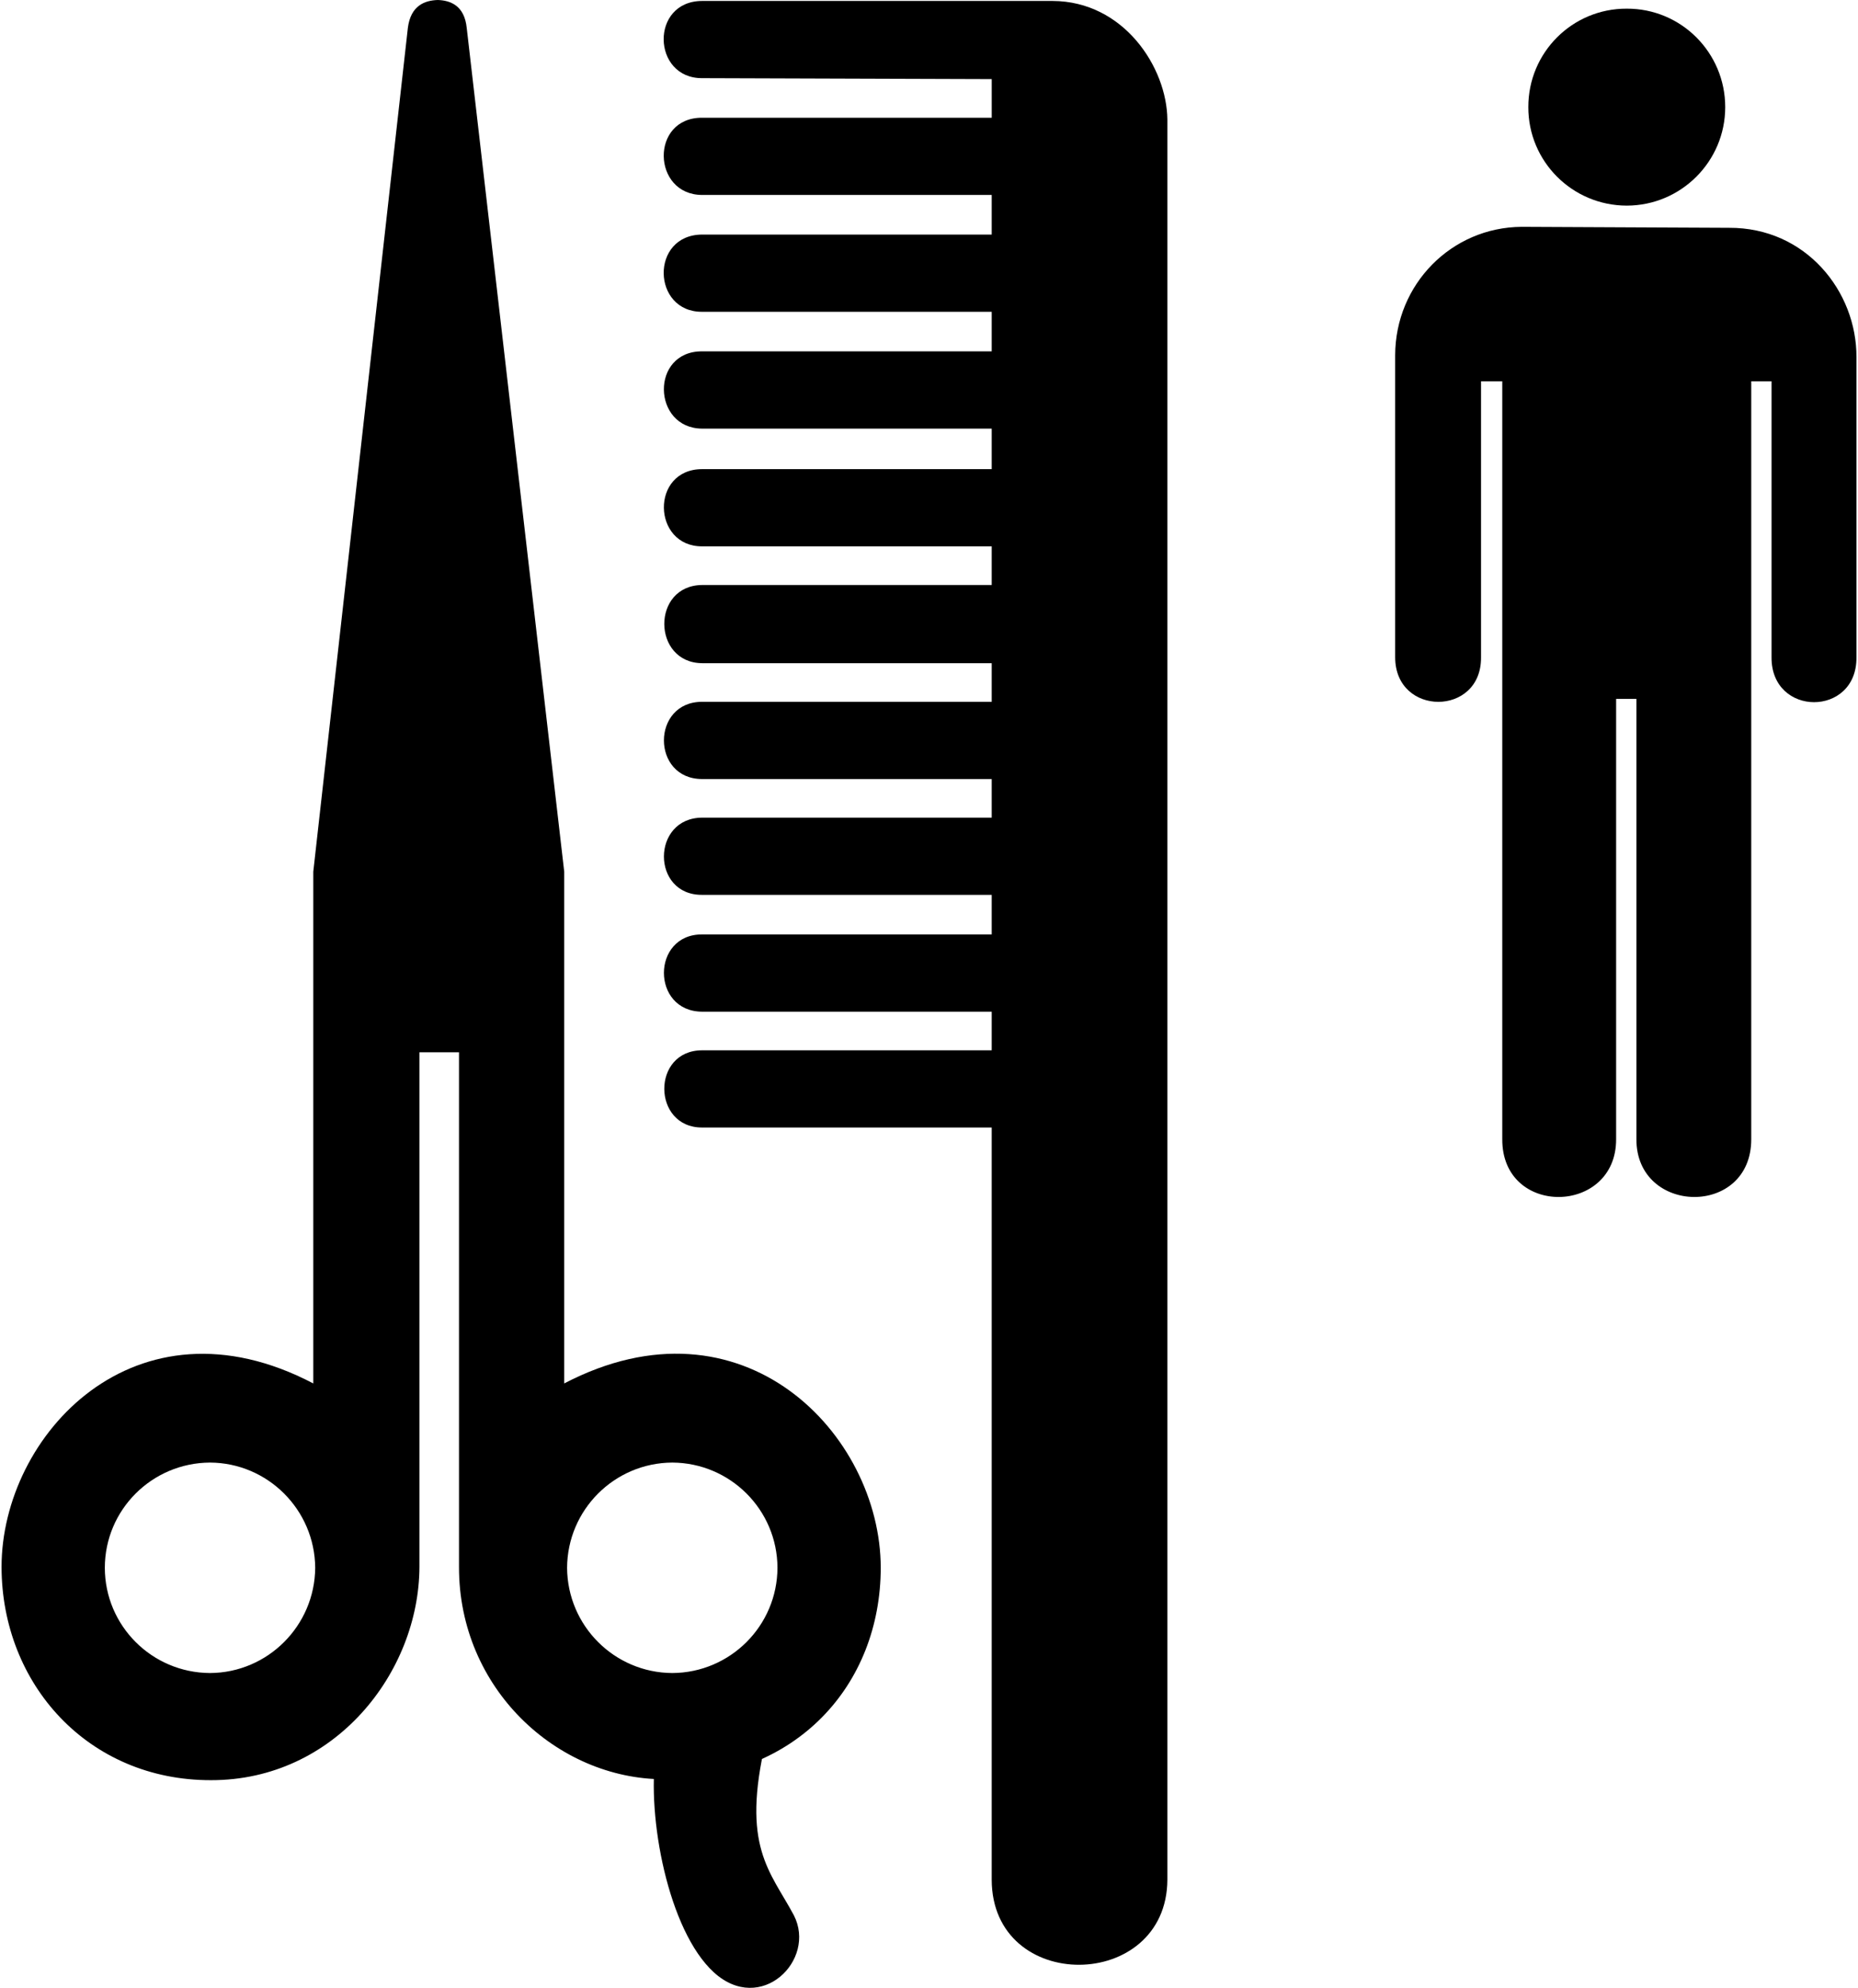 <?xml version="1.0" ?>
<svg xmlns="http://www.w3.org/2000/svg" xmlns:ev="http://www.w3.org/2001/xml-events" xmlns:xlink="http://www.w3.org/1999/xlink" baseProfile="full" enable-background="new 0 0 93.343 99.999" height="600px" version="1.1" viewBox="0 0 93.343 99.999" width="561px" x="0px" xml:space="preserve" y="0px">
	<defs/>
	<path d="M 49.828,11.8 L 35.259,11.8 C 32.626,11.808 32.723,15.707 35.259,15.685 L 49.827,15.685 L 49.827,17.675 L 35.259,17.675 C 32.639,17.656 32.735,21.552 35.259,21.562 L 49.827,21.562 L 49.827,23.502 L 49.827,23.6 L 35.259,23.6 C 32.639,23.6 32.735,27.497 35.259,27.484 L 49.827,27.484 L 49.827,29.429 L 35.259,29.429 C 32.694,29.447 32.735,33.346 35.259,33.362 L 49.827,33.362 L 49.827,35.305 L 35.259,35.305 C 32.694,35.294 32.685,39.193 35.259,39.19 L 49.827,39.19 L 49.827,41.132 L 35.259,41.132 C 32.694,41.14 32.685,45.039 35.259,45.016 L 49.827,45.016 L 49.827,47.007 L 35.259,47.007 C 32.694,46.988 32.685,50.887 35.259,50.893 L 49.827,50.893 L 49.827,52.836 L 35.259,52.836 C 32.694,52.834 32.735,56.733 35.259,56.72 L 49.827,56.72 L 49.827,94.554 C 49.836,100.318 58.644,100.215 58.667,94.554 L 58.667,6.021 C 58.645,3.39 56.47,0.059 52.888,0.048 L 35.259,0.048 C 32.624,0.051 32.721,3.948 35.259,3.932 L 49.828,3.98 L 49.828,5.923 L 35.259,5.923 C 32.629,5.905 32.726,9.803 35.259,9.807 L 49.827,9.807 L 49.827,11.8 L 49.828,11.8"/>
	<path d="M 32.927,88.191 C 32.462,91.378 33.547,97.116 35.841,99.216 C 38.208,101.379 41.025,98.609 39.872,96.351 C 38.684,94.122 37.199,92.903 38.465,87.561 L 32.927,88.191 L 32.927,88.191"/>
	<path d="M 28.315,69.594 L 28.315,43.853 L 23.409,1.407 C 23.295,0.283 22.596,0.021 21.953,0.0 C 21.286,0.021 20.589,0.283 20.446,1.407 L 15.687,43.853 L 15.687,69.594 C 6.742,64.905 0.007,72.19 0.0,78.819 C 0.007,84.715 4.355,89.563 10.539,89.552 C 16.768,89.563 21.013,84.134 21.029,78.819 L 21.029,52.935 L 23.02,52.935 L 23.02,78.82 C 23.007,84.956 27.972,89.492 33.316,89.506 C 39.978,89.492 44.235,84.786 44.243,78.867 C 44.235,72.141 37.297,64.905 28.315,69.594 M 10.491,84.162 C 7.565,84.148 5.201,81.784 5.197,78.866 C 5.201,75.951 7.565,73.589 10.491,73.575 C 13.397,73.589 15.761,75.951 15.784,78.866 C 15.761,81.784 13.397,84.148 10.491,84.162 M 33.754,84.162 C 30.839,84.148 28.476,81.784 28.459,78.866 C 28.476,75.951 30.839,73.589 33.754,73.575 C 36.671,73.589 39.036,75.951 39.046,78.866 C 39.036,81.784 36.671,84.148 33.754,84.162"/>
	<path d="M 81.785,10.344 C 84.519,10.34 86.739,8.12 86.739,5.389 C 86.739,2.645 84.519,0.424 81.785,0.436 C 79.043,0.424 76.824,2.645 76.831,5.389 C 76.824,8.121 79.042,10.34 81.785,10.344 L 81.785,10.344"/>
	<path d="M 76.492,11.411 C 72.965,11.435 70.14,14.298 70.13,17.87 L 70.13,33.072 C 70.141,36.051 74.473,36.051 74.451,33.072 L 74.451,19.182 L 75.52,19.182 L 75.52,57.304 C 75.498,61.242 81.266,61.126 81.249,57.304 L 81.249,35.159 L 82.27,35.159 L 82.27,57.304 C 82.256,61.126 88.057,61.242 88.049,57.304 L 88.049,19.182 L 89.07,19.182 L 89.07,33.072 C 89.059,36.074 93.368,36.074 93.343,33.072 L 93.343,17.968 C 93.359,14.666 90.802,11.441 86.931,11.46 L 76.492,11.411 L 76.492,11.411"/>
</svg>
